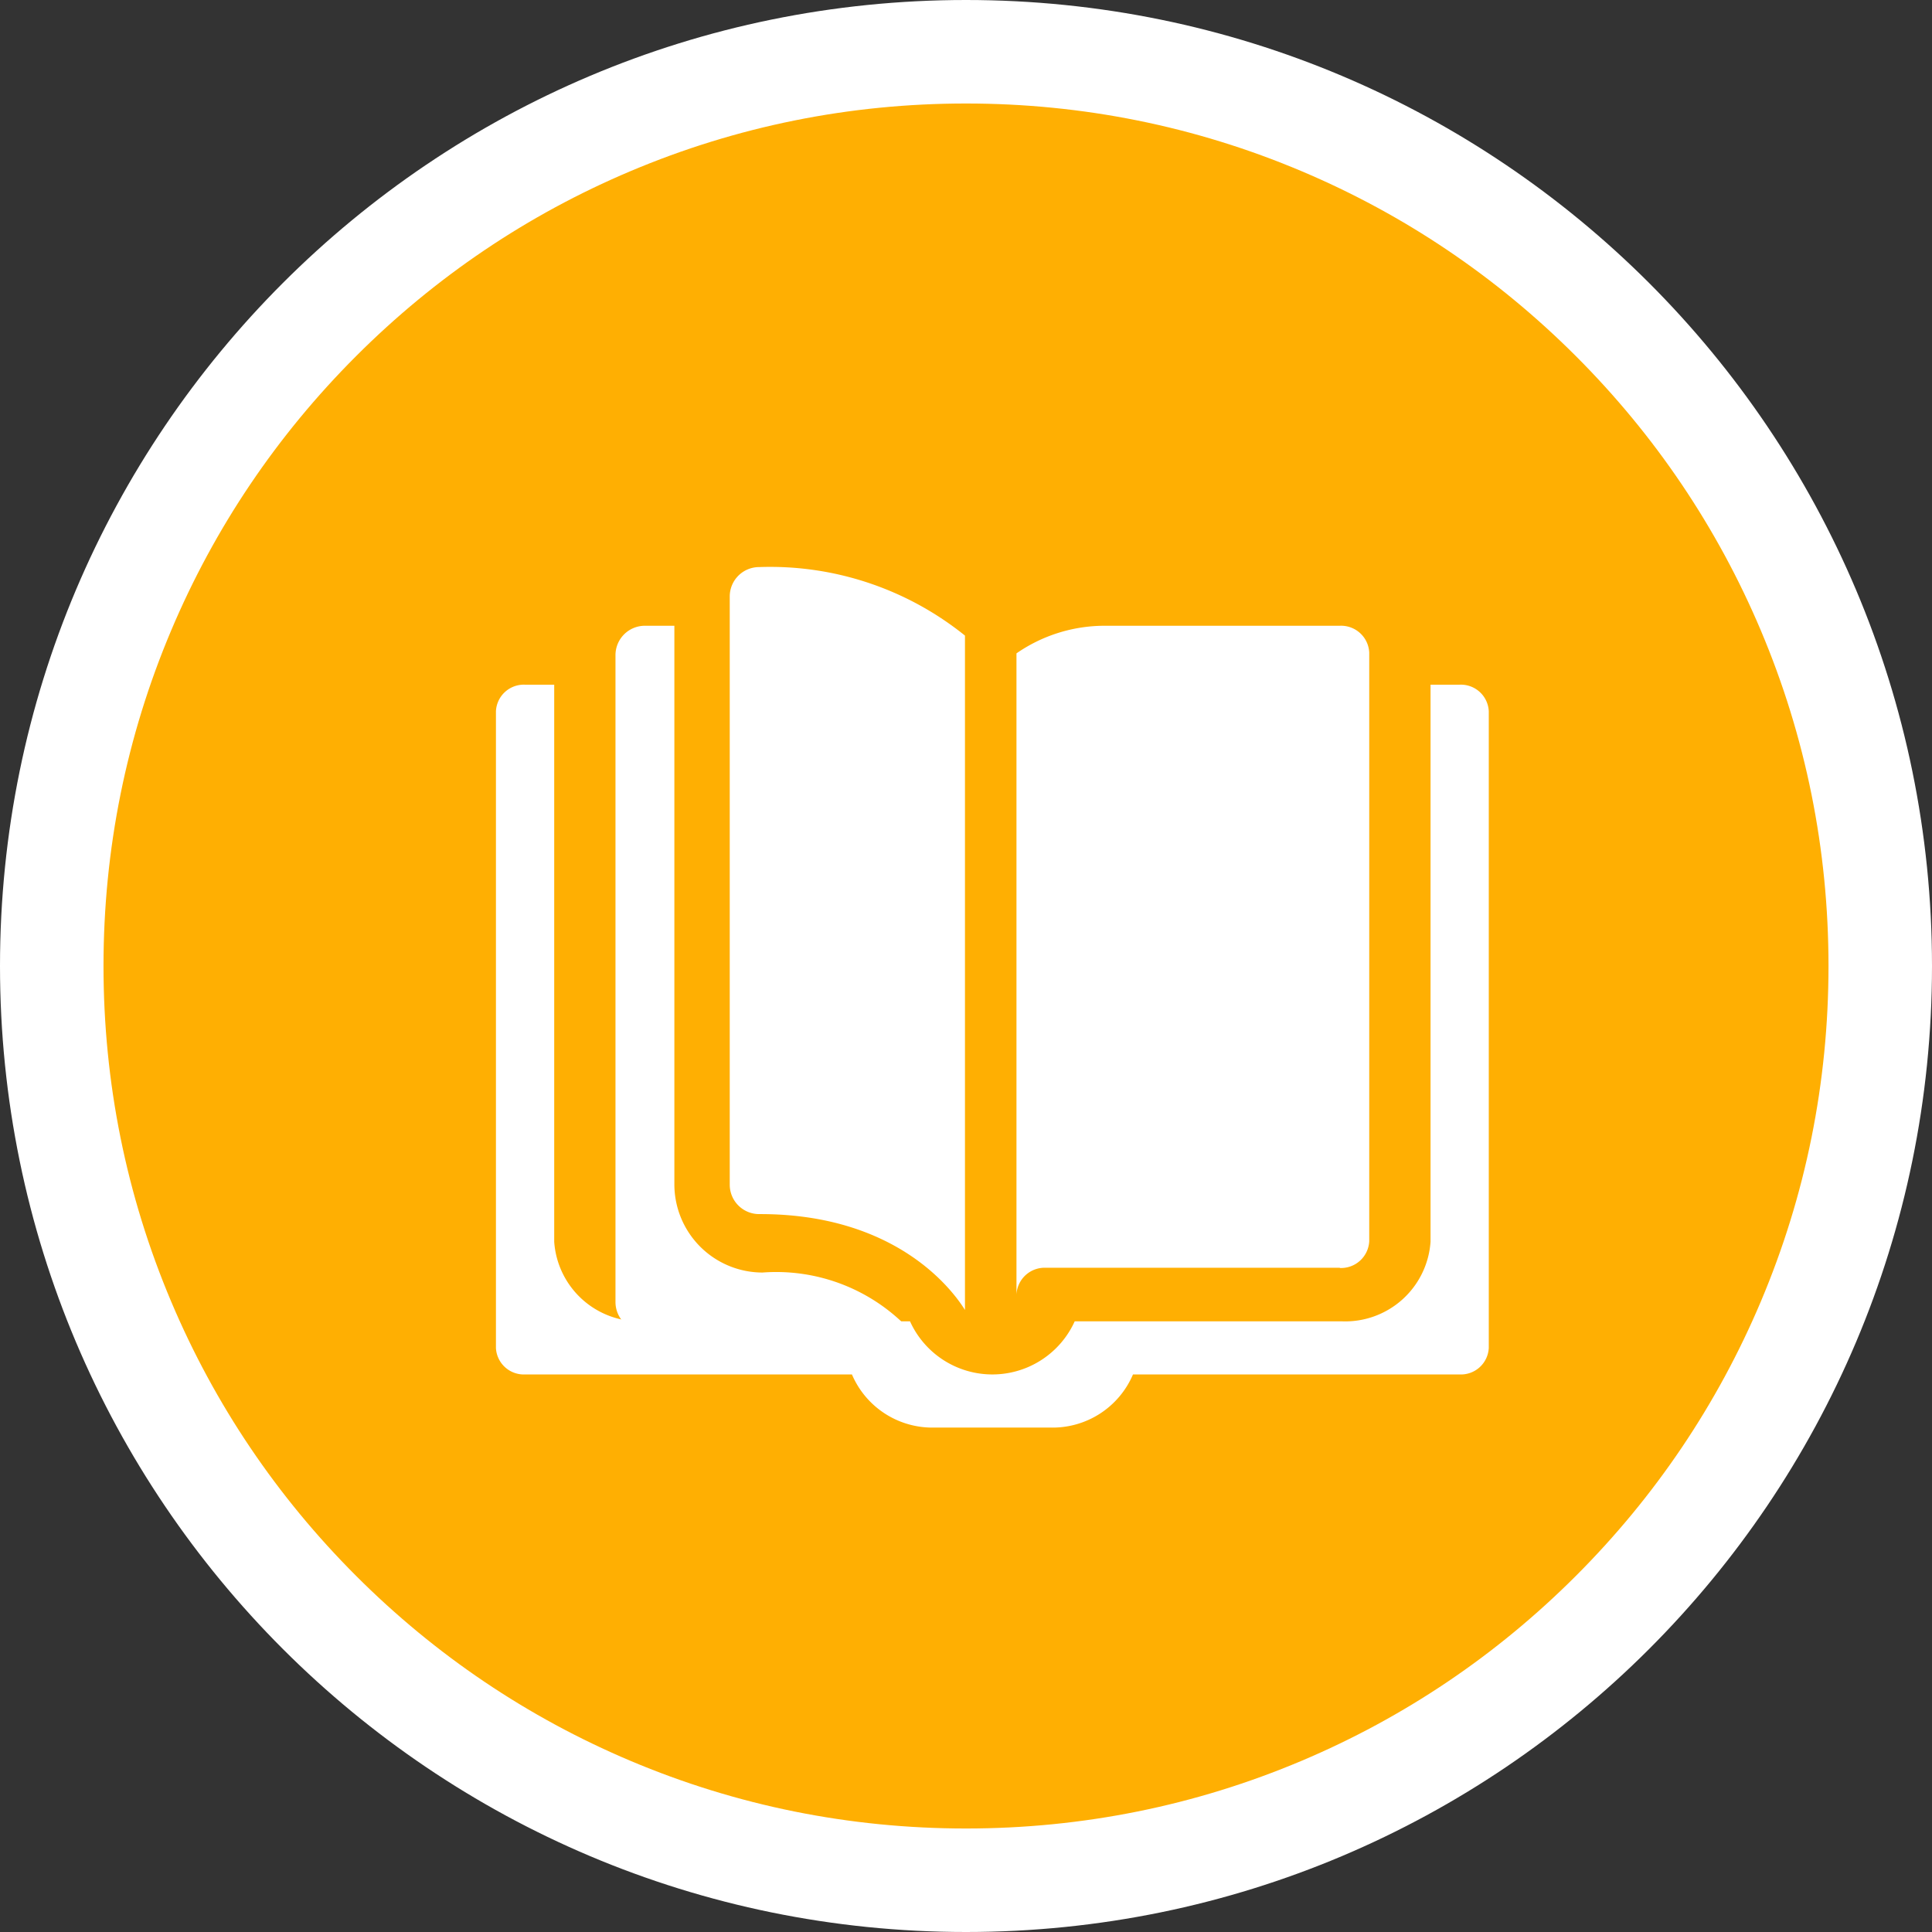 <svg xmlns="http://www.w3.org/2000/svg" width="56" height="56" viewBox="0 0 56 56">
  <rect x="0" y="0" width="56" height="56" fill="#333333" stroke="none"/>
  <g id="Group_977" data-name="Group 977" transform="translate(-512.478 -128.478)">
    <g id="Path_210" data-name="Path 210" transform="translate(512.478 128.478)" fill="#ffaf02">
      <path d="M 28 54.5 C 24.422 54.5 20.952 53.8 17.685 52.418 C 14.53 51.083 11.696 49.173 9.262 46.738 C 6.827 44.304 4.917 41.47 3.582 38.315 C 2.2 35.048 1.5 31.578 1.5 28 C 1.5 24.422 2.2 20.952 3.582 17.685 C 4.917 14.53 6.827 11.696 9.262 9.262 C 11.696 6.827 14.53 4.917 17.685 3.582 C 20.952 2.2 24.422 1.5 28 1.5 C 31.578 1.5 35.048 2.2 38.315 3.582 C 41.47 4.917 44.304 6.827 46.738 9.262 C 49.173 11.696 51.083 14.53 52.418 17.685 C 53.8 20.952 54.5 24.422 54.5 28 C 54.5 31.578 53.8 35.048 52.418 38.315 C 51.083 41.47 49.173 44.304 46.738 46.738 C 44.304 49.173 41.47 51.083 38.315 52.418 C 35.048 53.8 31.578 54.5 28 54.5 Z" stroke="none"/>
      <path d="M 28 3 C 24.624 3 21.35 3.661 18.27 4.963 C 15.293 6.222 12.619 8.025 10.322 10.322 C 8.025 12.619 6.222 15.293 4.963 18.27 C 3.661 21.35 3 24.624 3 28 C 3 31.376 3.661 34.65 4.963 37.73 C 6.222 40.707 8.025 43.381 10.322 45.678 C 12.619 47.975 15.293 49.778 18.27 51.037 C 21.35 52.339 24.624 53 28 53 C 31.376 53 34.65 52.339 37.73 51.037 C 40.707 49.778 43.381 47.975 45.678 45.678 C 47.975 43.381 49.778 40.707 51.037 37.73 C 52.339 34.65 53 31.376 53 28 C 53 24.624 52.339 21.35 51.037 18.27 C 49.778 15.293 47.975 12.619 45.678 10.322 C 43.381 8.025 40.707 6.222 37.73 4.963 C 34.65 3.661 31.376 3 28 3 M 28 0 C 43.464 0 56 12.536 56 28 C 56 43.464 43.464 56 28 56 C 12.536 56 0 43.464 0 28 C 0 12.536 12.536 0 28 0 Z" stroke="none" fill="#fff"/>
    </g>
    <g id="Chalkmate_Addfromlibrary" transform="translate(526.853 144.915)">
      <path id="Path_17" data-name="Path 17" d="M28.735,76.2H27.89V92.348a2.48,2.48,0,0,1-2.584,2.305h-7.73a2.62,2.62,0,0,1-4.774,0H5.073a2.48,2.48,0,0,1-2.584-2.305V76.2H1.644a.809.809,0,0,0-.844.77V95.423a.809.809,0,0,0,.844.77h9.475a2.534,2.534,0,0,0,2.387,1.54h3.372a2.532,2.532,0,0,0,2.387-1.54h9.469a.809.809,0,0,0,.844-.77V76.97A.809.809,0,0,0,28.735,76.2Z" transform="translate(-0.8 -72.791)" fill="#fff"/>
      <path id="Path_18" data-name="Path 18" d="M128.417,37.833V18.286a9,9,0,0,0-5.964-1.986.852.852,0,0,0-.854.854V34.2a.852.852,0,0,0,.854.854C126.4,35.044,128.042,37.229,128.417,37.833Z" transform="translate(-114.822 -16.3)" fill="#fff"/>
      <path id="Path_19" data-name="Path 19" d="M280.772,64.815a.817.817,0,0,0,.853-.777V46.977a.817.817,0,0,0-.853-.777h-6.817a4.488,4.488,0,0,0-2.555.8V65.586a.817.817,0,0,1,.854-.777h8.519Z" transform="translate(-256.312 -44.499)" fill="#fff"/>
      <path id="Path_20" data-name="Path 20" d="M62.554,46.2a.852.852,0,0,0-.854.854V65.8a.852.852,0,0,0,.854.854H70.27a5.3,5.3,0,0,0-4.308-1.707A2.558,2.558,0,0,1,63.407,62.4V46.2Z" transform="translate(-58.235 -44.499)" fill="#fff"/>
    </g>
  </g>
</svg>
